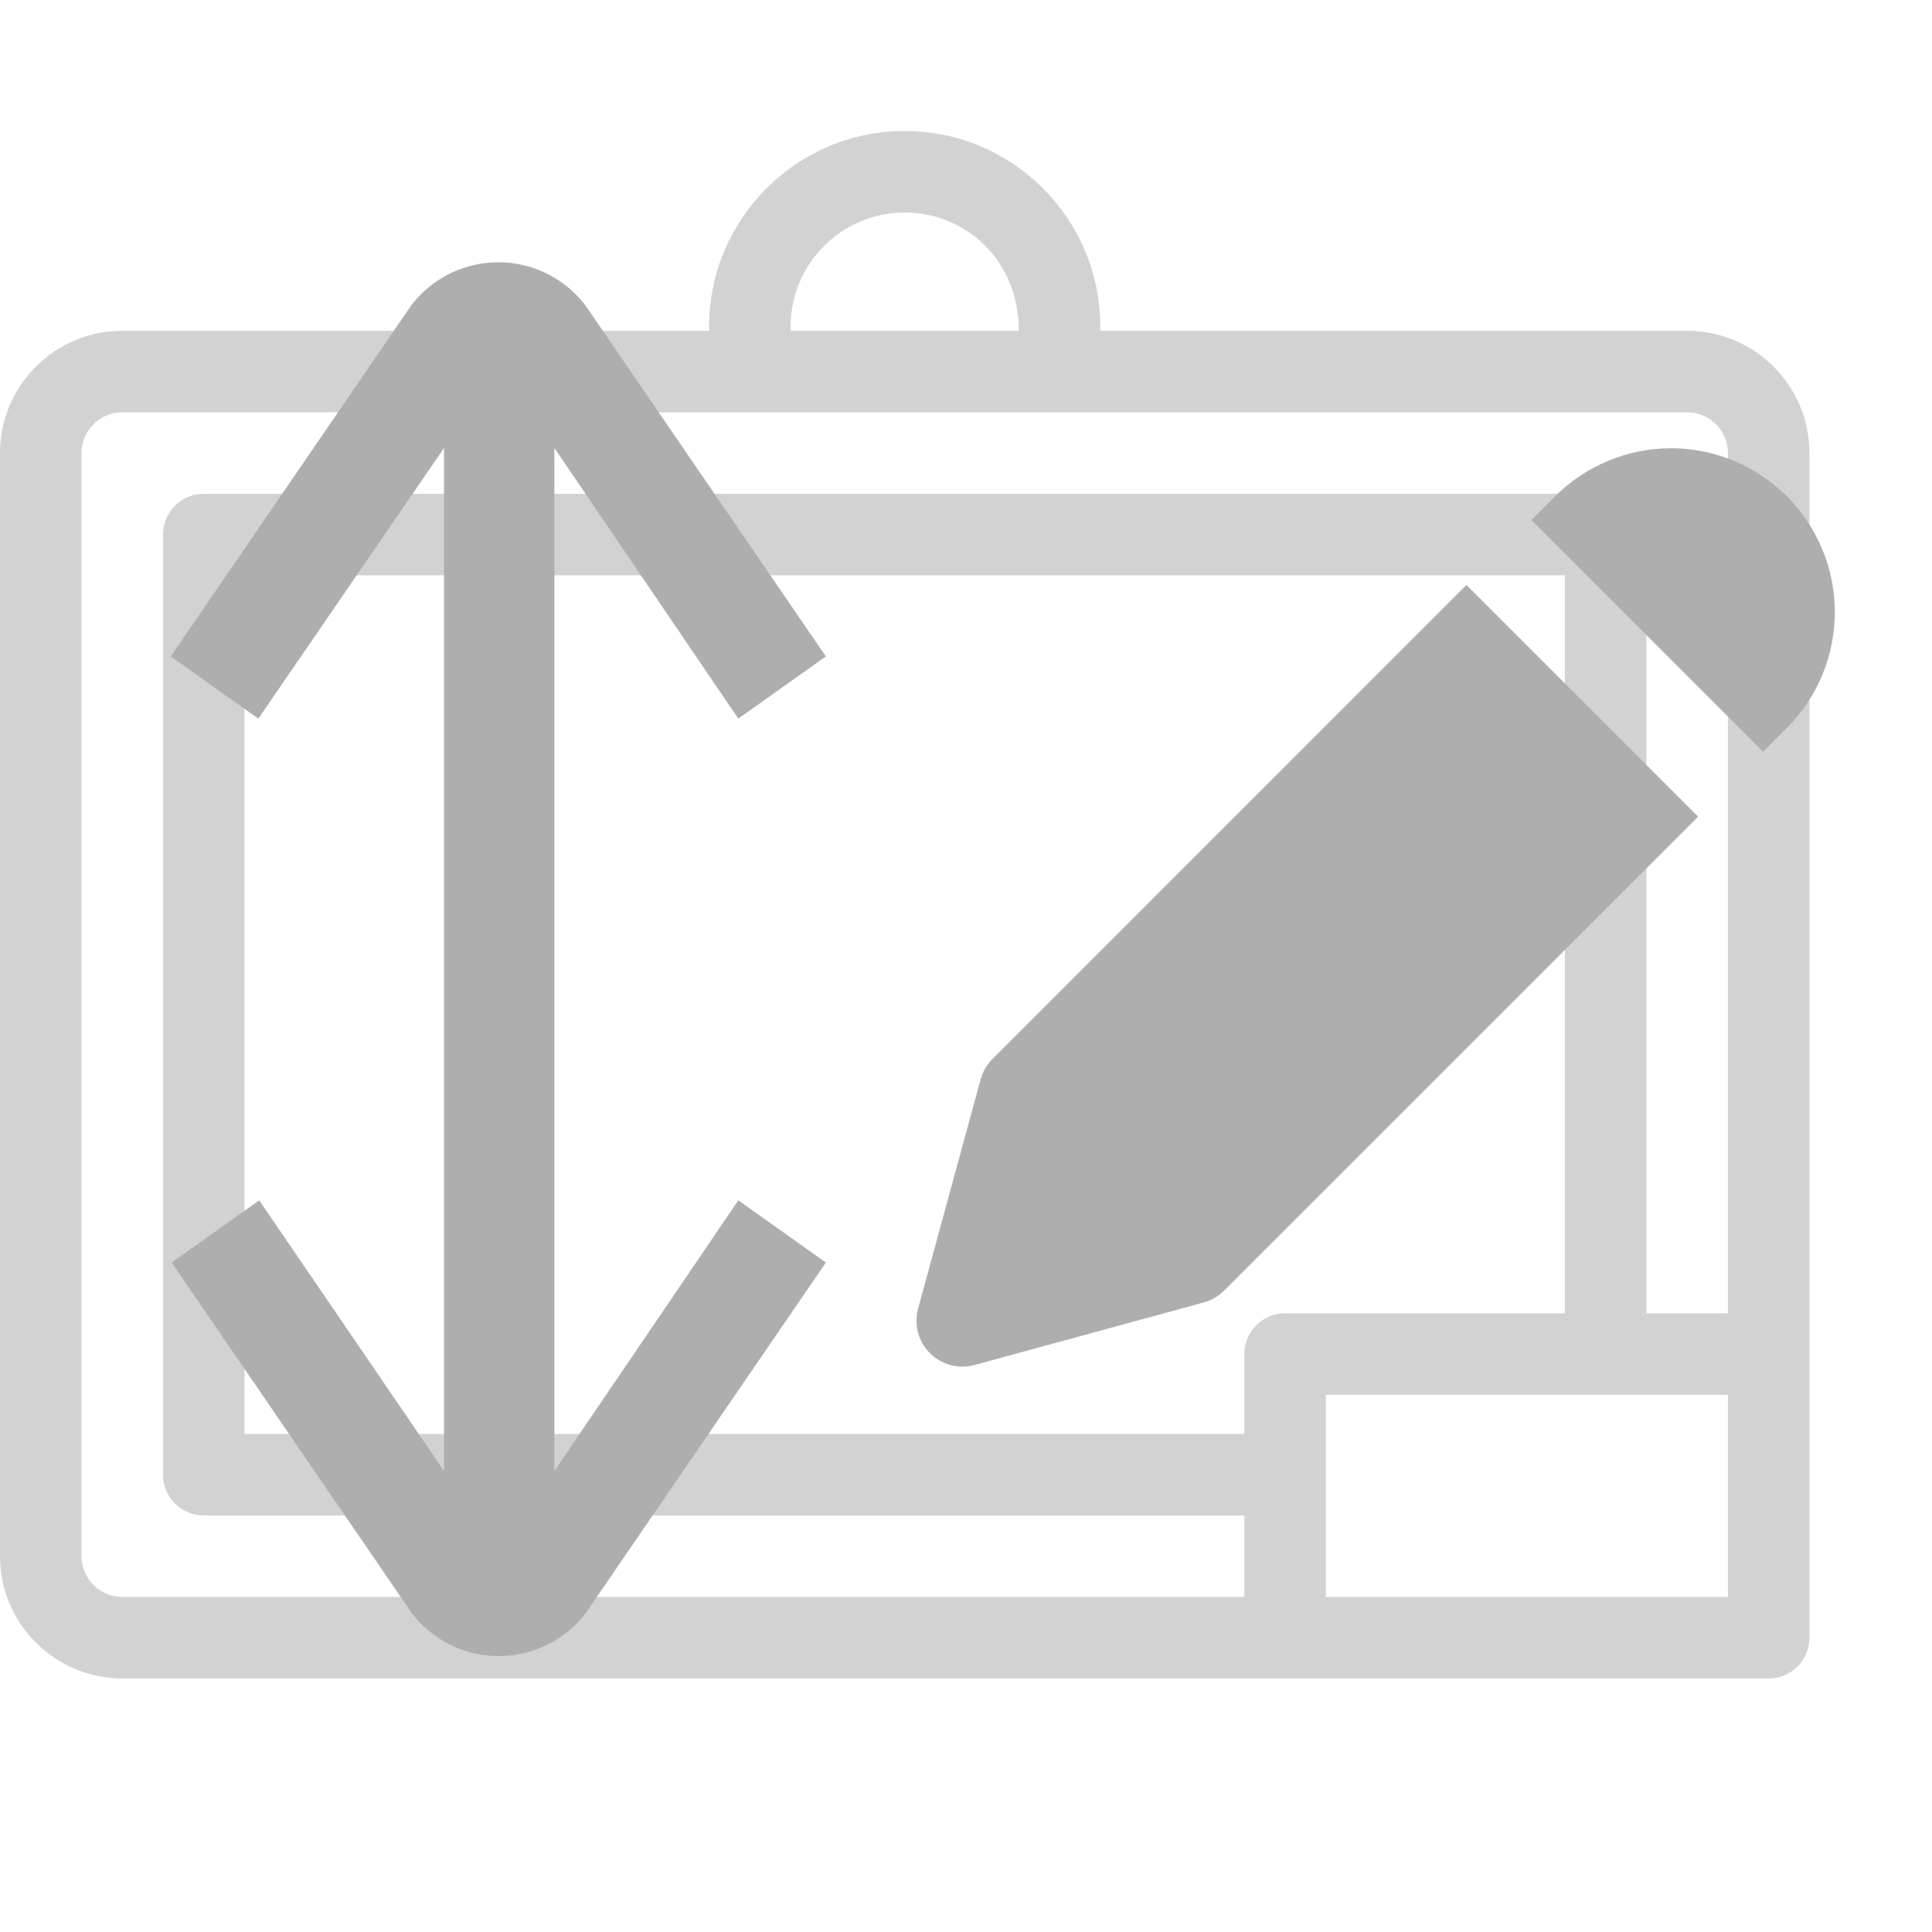 <svg xmlns="http://www.w3.org/2000/svg" xmlns:svg="http://www.w3.org/2000/svg" id="svg5" width="32" height="32" fill="none" version="1.1" viewBox="0 0 0.96 0.96"><g style="fill:#d2d2d2;fill-opacity:1" id="g919" transform="matrix(0.003,0,0,0.003,5.3611023e-7,2.0804898e-6)"><g id="g909" style="fill:#d2d2d2;fill-opacity:1"><g id="g907" style="fill:#d2d2d2;fill-opacity:1"><path id="path905" d="m 279.45,54.789 h -97.202 v -0.696 c 0,-17.865 -14.534,-32.399 -32.398,-32.399 -17.864,0 -32.399,14.534 -32.399,32.399 v 0.696 H 20.25 C 9.084,54.789 0,63.873 0,75.039 v 182.716 c 0,11.166 9.084,20.25 20.25,20.25 9.327,0 250.221,0 272.7,0 3.728,0 6.75,-3.022 6.75,-6.75 0,-11.931 0,-188.921 0,-196.216 0,-11.166 -9.084,-20.25 -20.25,-20.25 z M 130.951,54.094 c 0,-10.421 8.478,-18.899 18.899,-18.899 9.811,0 18.898,7.63 18.898,19.595 H 130.951 Z M 206.1,224.275 v 13.231 H 40.5 V 95.289 h 218.7 v 122.235 h -46.35 c -3.728,0.001 -6.75,3.023 -6.75,6.751 z m 80.1,40.23 h -66.6 v -33.481 h 66.6 z m 0,-46.98 H 272.7 V 88.539 c 0,-3.728 -3.022,-6.75 -6.75,-6.75 H 33.75 c -3.728,0 -6.75,3.022 -6.75,6.75 v 155.716 c 0,3.728 3.022,6.75 6.75,6.75 H 206.1 v 13.499 H 20.25 c -3.722,10e-4 -6.75,-3.028 -6.75,-6.749 V 75.039 c 0,-3.722 3.028,-6.75 6.75,-6.75 11.9,0 248.309,0 259.2,0 3.722,0 6.75,3.028 6.75,6.75 z" style="fill:#d2d2d2;fill-opacity:1"/></g></g></g><g style="fill:none" id="g958" transform="matrix(0.032,0,0,0.032,0.18,0.031)"><g id="g858" transform="matrix(0.713,0,0,0.713,7.18,4.566)"><path id="path946" fill="#000" d="M 17.067,2.272 C 17.5,2.092 17.964,2 18.432,2 c 0.469,0 0.932,0.092 1.365,0.272 0.433,0.179 0.826,0.442 1.157,0.773 0.331,0.331 0.594,0.725 0.773,1.157 C 21.908,4.635 22,5.099 22,5.568 22,6.036 21.908,6.5 21.729,6.933 21.549,7.366 21.286,7.759 20.955,8.09 L 20.437,8.608 15.392,3.563 15.91,3.045 C 16.241,2.714 16.634,2.451 17.067,2.272 Z" style="fill:#aeaeae;fill-opacity:1"/><path id="path948" fill="#000" d="M 13.977,4.977 3.655,15.3 c -0.123,0.123 -0.212,0.276 -0.258,0.444 l -1.362,4.993 c -0.094,0.346 0.004,0.717 0.258,0.97 0.254,0.254 0.624,0.352 0.97,0.258 l 4.993,-1.362 c 0.168,-0.046 0.321,-0.135 0.444,-0.258 L 19.023,10.023 Z" style="fill:#aeaeae;fill-opacity:1"/></g><g style="fill:#aeaeae;fill-opacity:1" id="g836" transform="matrix(1.36,0,0,1.36,-8.767,3.05)"><path id="path827" d="m 9,15.46 2.74,-4 -1,-0.71 -2.1,3.09 V 2.16 l 2.1,3.09 1,-0.71 -2.74,-4 a 1.25,1.25 0 0 0 -2,0 l -2.74,4 1,0.71 2.12,-3.09 v 11.68 l -2.11,-3.09 -1,0.71 2.74,4 a 1.25,1.25 0 0 0 1.99,0 z" style="fill:#aeaeae;fill-opacity:1"/></g></g></svg>
